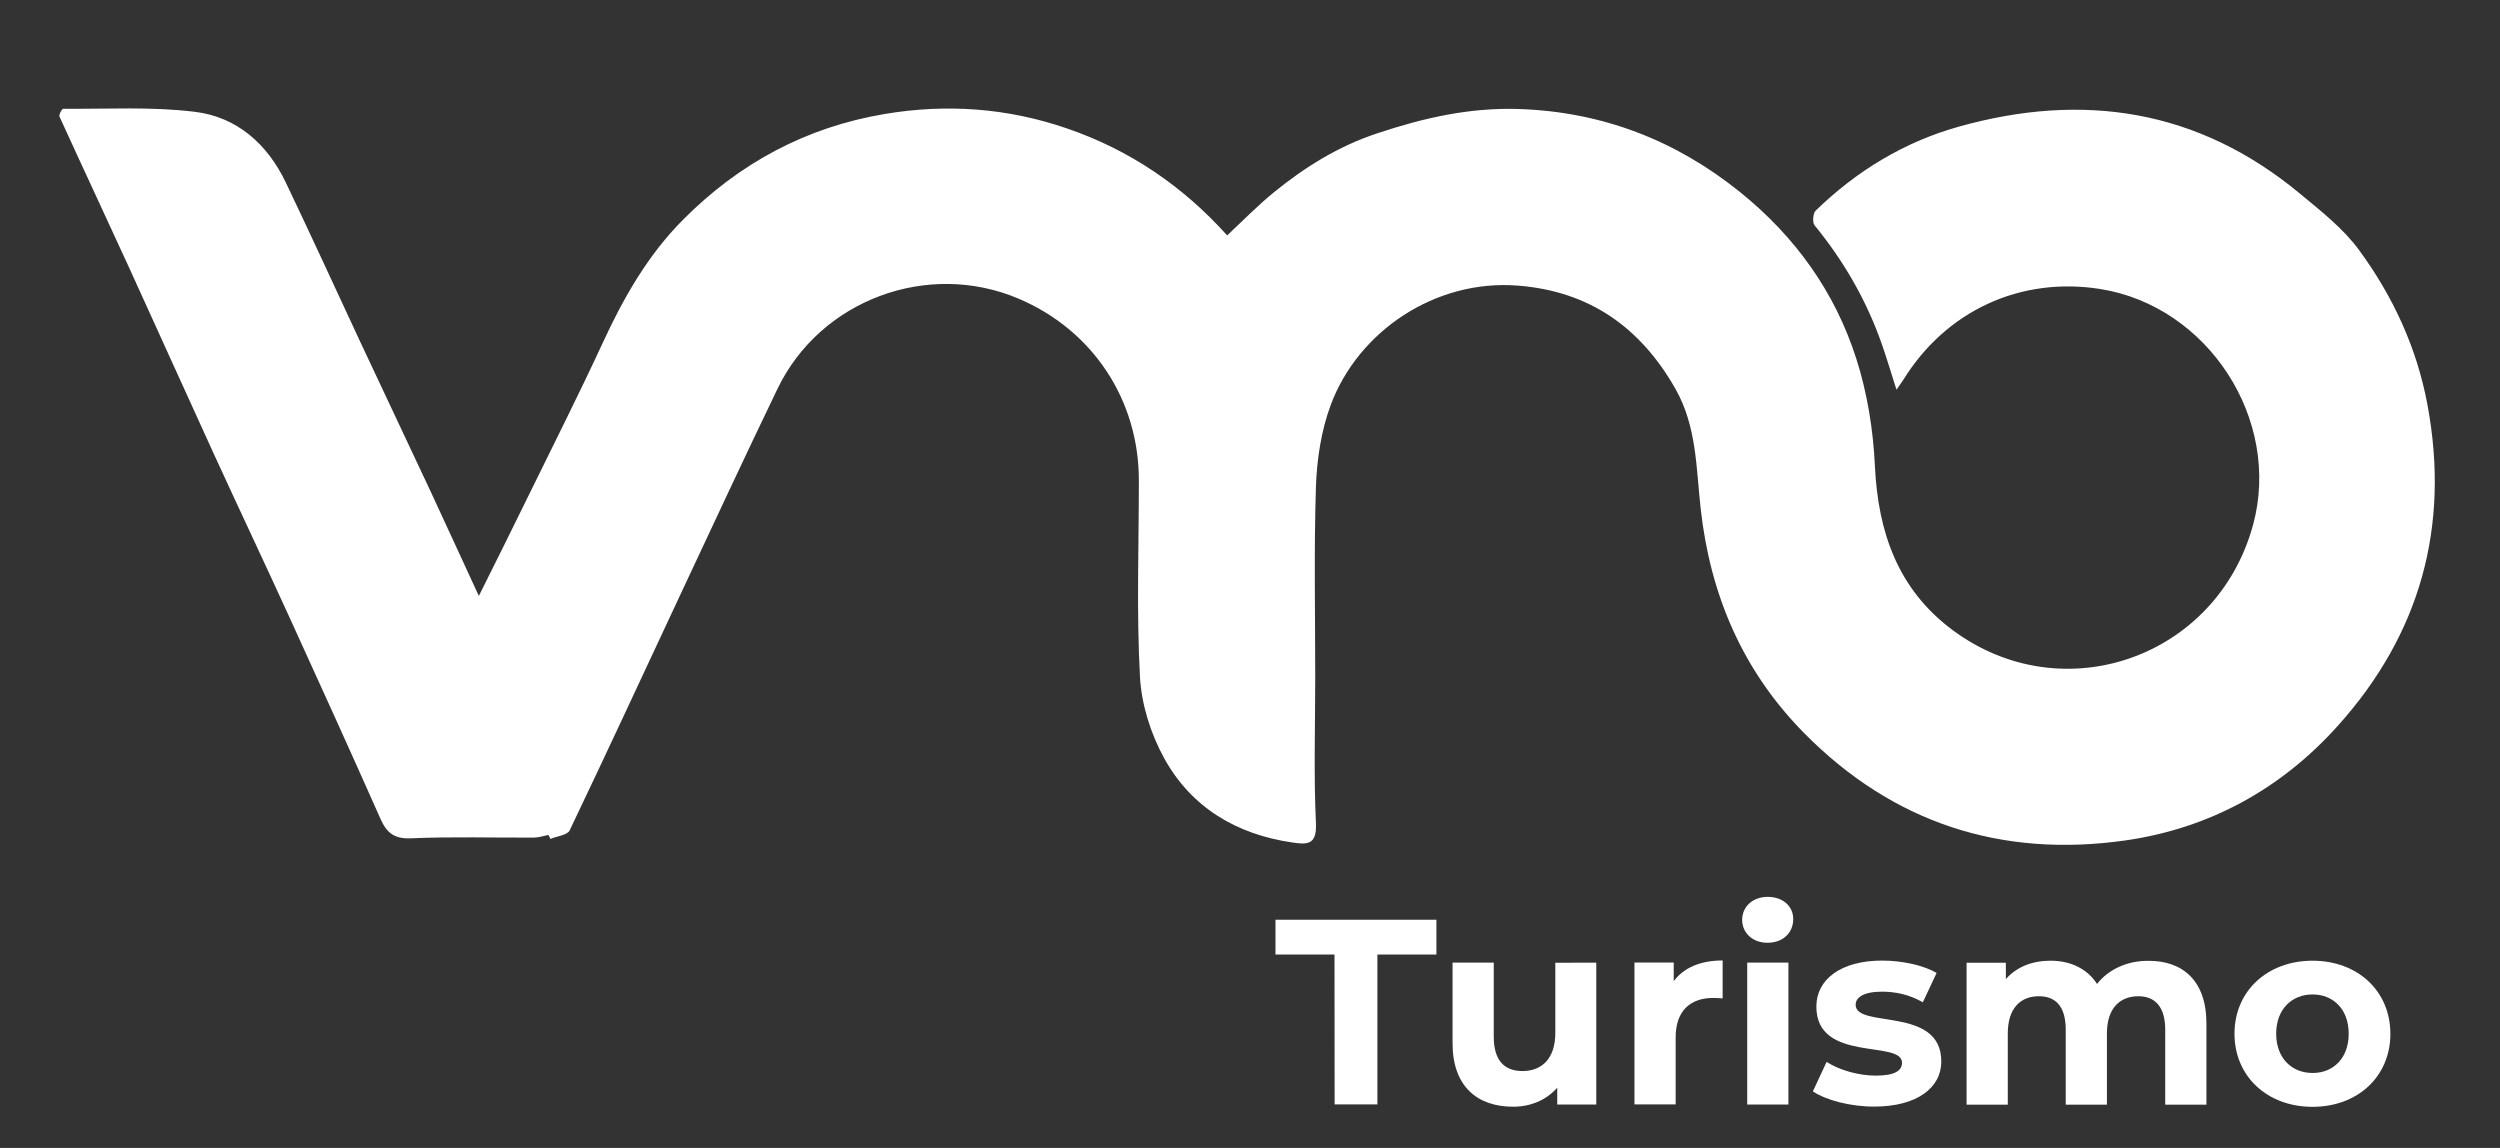 <?xml version="1.0" encoding="utf-8"?>
<!-- Generator: Adobe Illustrator 24.2.3, SVG Export Plug-In . SVG Version: 6.00 Build 0)  -->
<svg version="1.1" id="Layer_1" xmlns="http://www.w3.org/2000/svg" xmlns:xlink="http://www.w3.org/1999/xlink" x="0px" y="0px"
	 viewBox="0 0 207.53 95.29" style="enable-background:new 0 0 207.53 95.29;" xml:space="preserve">
<rect x="0" y="0" width="207.53" height="95.29" fill="#333333" stroke="none"/>
<style type="text/css">
	.st0{fill:#FFFFFF;}
</style>
<g>
	<g>
		<path class="st0" d="M45.51,69.31c-0.39,0.08-0.79,0.22-1.18,0.22c-3.4,0.02-6.81-0.09-10.21,0.06c-1.42,0.06-2.03-0.47-2.55-1.65
			c-2.45-5.52-4.95-11.02-7.46-16.52c-2.09-4.58-4.25-9.14-6.35-13.72c-2.36-5.15-4.68-10.32-7.04-15.48
			c-1.92-4.19-3.87-8.35-5.78-12.54c-0.07-0.15,0.2-0.65,0.31-0.65c3.64,0.03,7.32-0.19,10.91,0.25c3.5,0.42,6.04,2.67,7.57,5.88
			c2.11,4.41,4.14,8.86,6.21,13.29c1.92,4.11,3.87,8.2,5.79,12.31c1.34,2.88,2.66,5.77,4.02,8.71c1.43-2.87,2.83-5.67,4.2-8.48
			c2.04-4.17,4.14-8.32,6.09-12.54c1.73-3.75,3.75-7.29,6.68-10.23c4.65-4.67,10.19-7.66,16.73-8.76c5.14-0.86,10.18-0.5,15.12,1.2
			c5.22,1.79,9.62,4.79,13.3,8.88c1.28-1.19,2.51-2.46,3.86-3.56c2.59-2.11,5.38-3.85,8.62-4.92c3.84-1.28,7.69-2.15,11.77-2.01
			c6.9,0.24,12.98,2.59,18.32,6.89c4.56,3.67,7.89,8.29,9.66,13.85c0.91,2.84,1.4,5.9,1.54,8.88c0.26,5.52,1.91,10.26,6.46,13.64
			c9.14,6.79,21.92,2.29,24.93-8.73c2.38-8.73-3.72-18.17-12.69-19.59c-6.62-1.05-12.81,1.81-16.36,7.57
			c-0.14,0.22-0.3,0.42-0.55,0.79c-0.44-1.38-0.8-2.6-1.22-3.8c-1.27-3.62-3.15-6.88-5.58-9.85c-0.19-0.24-0.13-0.99,0.09-1.21
			c3.39-3.3,7.36-5.71,11.9-6.98c10.31-2.89,19.85-1.43,28.25,5.52c1.76,1.46,3.64,2.92,4.97,4.74c2.81,3.83,4.8,8.13,5.67,12.84
			c1.88,10.1-0.6,19.04-7.46,26.66c-4.7,5.23-10.64,8.49-17.58,9.49c-10.32,1.48-19.33-1.43-26.73-8.93
			c-5.08-5.16-7.76-11.42-8.56-18.58c-0.38-3.37-0.32-6.82-2.08-9.94c-2.91-5.14-7.17-8.14-13.1-8.6
			c-6.84-0.54-13.25,3.78-15.53,9.9c-0.79,2.12-1.15,4.49-1.23,6.76c-0.17,5.27-0.06,10.54-0.06,15.82c0,4.06-0.13,8.14,0.06,12.19
			c0.08,1.81-0.8,1.72-1.94,1.56c-4.64-0.67-8.4-2.9-10.66-7c-1.12-2.03-1.89-4.48-2.01-6.78c-0.29-5.42-0.09-10.86-0.09-16.29
			c0-6.68-3.83-12.47-9.99-15.08c-7.54-3.2-16.46,0.11-20.01,7.49c-2.71,5.63-5.35,11.29-8,16.95c-3.08,6.57-6.12,13.16-9.25,19.7
			c-0.19,0.4-1.05,0.48-1.6,0.71C45.65,69.51,45.58,69.41,45.51,69.31z"/>
	</g>
</g>
<g>
	<path class="st0" d="M110.78,79.24l-4.9,0l0-2.89l13.36,0l0,2.89l-4.9,0l0,12.44l-3.55,0L110.78,79.24z"/>
	<path class="st0" d="M132.51,79.91l0,11.78l-3.24,0l0-1.4c-0.9,1.03-2.21,1.58-3.66,1.58c-2.96,0-5.04-1.67-5.03-5.3l0-6.66l3.42,0
		l0,6.15c0,1.97,0.88,2.85,2.39,2.85c1.58,0,2.72-1.01,2.72-3.17l0-5.82L132.51,79.91z"/>
	<path class="st0" d="M143,79.73l0,3.15c-0.28-0.02-0.5-0.04-0.77-0.04c-1.88,0-3.13,1.03-3.13,3.28l0,5.56l-3.42,0l0-11.78l3.26,0
		l0,1.55C139.78,80.32,141.18,79.73,143,79.73z"/>
	<path class="st0" d="M144.62,76.36c0-1.07,0.85-1.91,2.12-1.91c1.27,0,2.12,0.79,2.12,1.84c0,1.14-0.85,1.97-2.13,1.97
		C145.48,78.27,144.62,77.43,144.62,76.36z M145.04,79.91l3.42,0l0,11.78l-3.42,0L145.04,79.91z"/>
	<path class="st0" d="M150.49,90.6l1.14-2.45c1.05,0.68,2.65,1.14,4.09,1.14c1.58,0,2.17-0.42,2.17-1.07c0-1.93-7.12,0.04-7.11-4.67
		c0-2.23,2.02-3.81,5.45-3.81c1.62,0,3.42,0.37,4.53,1.03l-1.14,2.43c-1.16-0.66-2.32-0.88-3.39-0.88c-1.53,0-2.19,0.48-2.19,1.09
		c0,2.01,7.12,0.07,7.11,4.71c0,2.19-2.04,3.74-5.56,3.74C153.6,91.87,151.58,91.32,150.49,90.6z"/>
	<path class="st0" d="M183.16,84.96l0,6.74l-3.42,0l0-6.22c0-1.91-0.85-2.78-2.23-2.78c-1.53,0-2.61,0.99-2.61,3.09l0,5.91l-3.42,0
		l0-6.22c0-1.91-0.81-2.78-2.23-2.78c-1.51,0-2.58,0.98-2.58,3.09l0,5.91l-3.42,0l0-11.78l3.26,0l0,1.36
		c0.88-1.01,2.19-1.53,3.7-1.53c1.64,0,3.04,0.64,3.87,1.93c0.94-1.2,2.48-1.93,4.25-1.92C181.15,79.74,183.16,81.37,183.16,84.96z"
		/>
	<path class="st0" d="M185.49,85.81c0-3.55,2.74-6.06,6.48-6.06c3.75,0,6.46,2.52,6.46,6.07c0,3.55-2.72,6.06-6.46,6.06
		C188.22,91.88,185.49,89.36,185.49,85.81z M194.97,85.81c0-2.04-1.29-3.26-3-3.26c-1.71,0-3.02,1.22-3.02,3.26
		c0,2.04,1.31,3.26,3.02,3.26C193.68,89.08,194.97,87.85,194.97,85.81z"/>
</g>
</svg>
